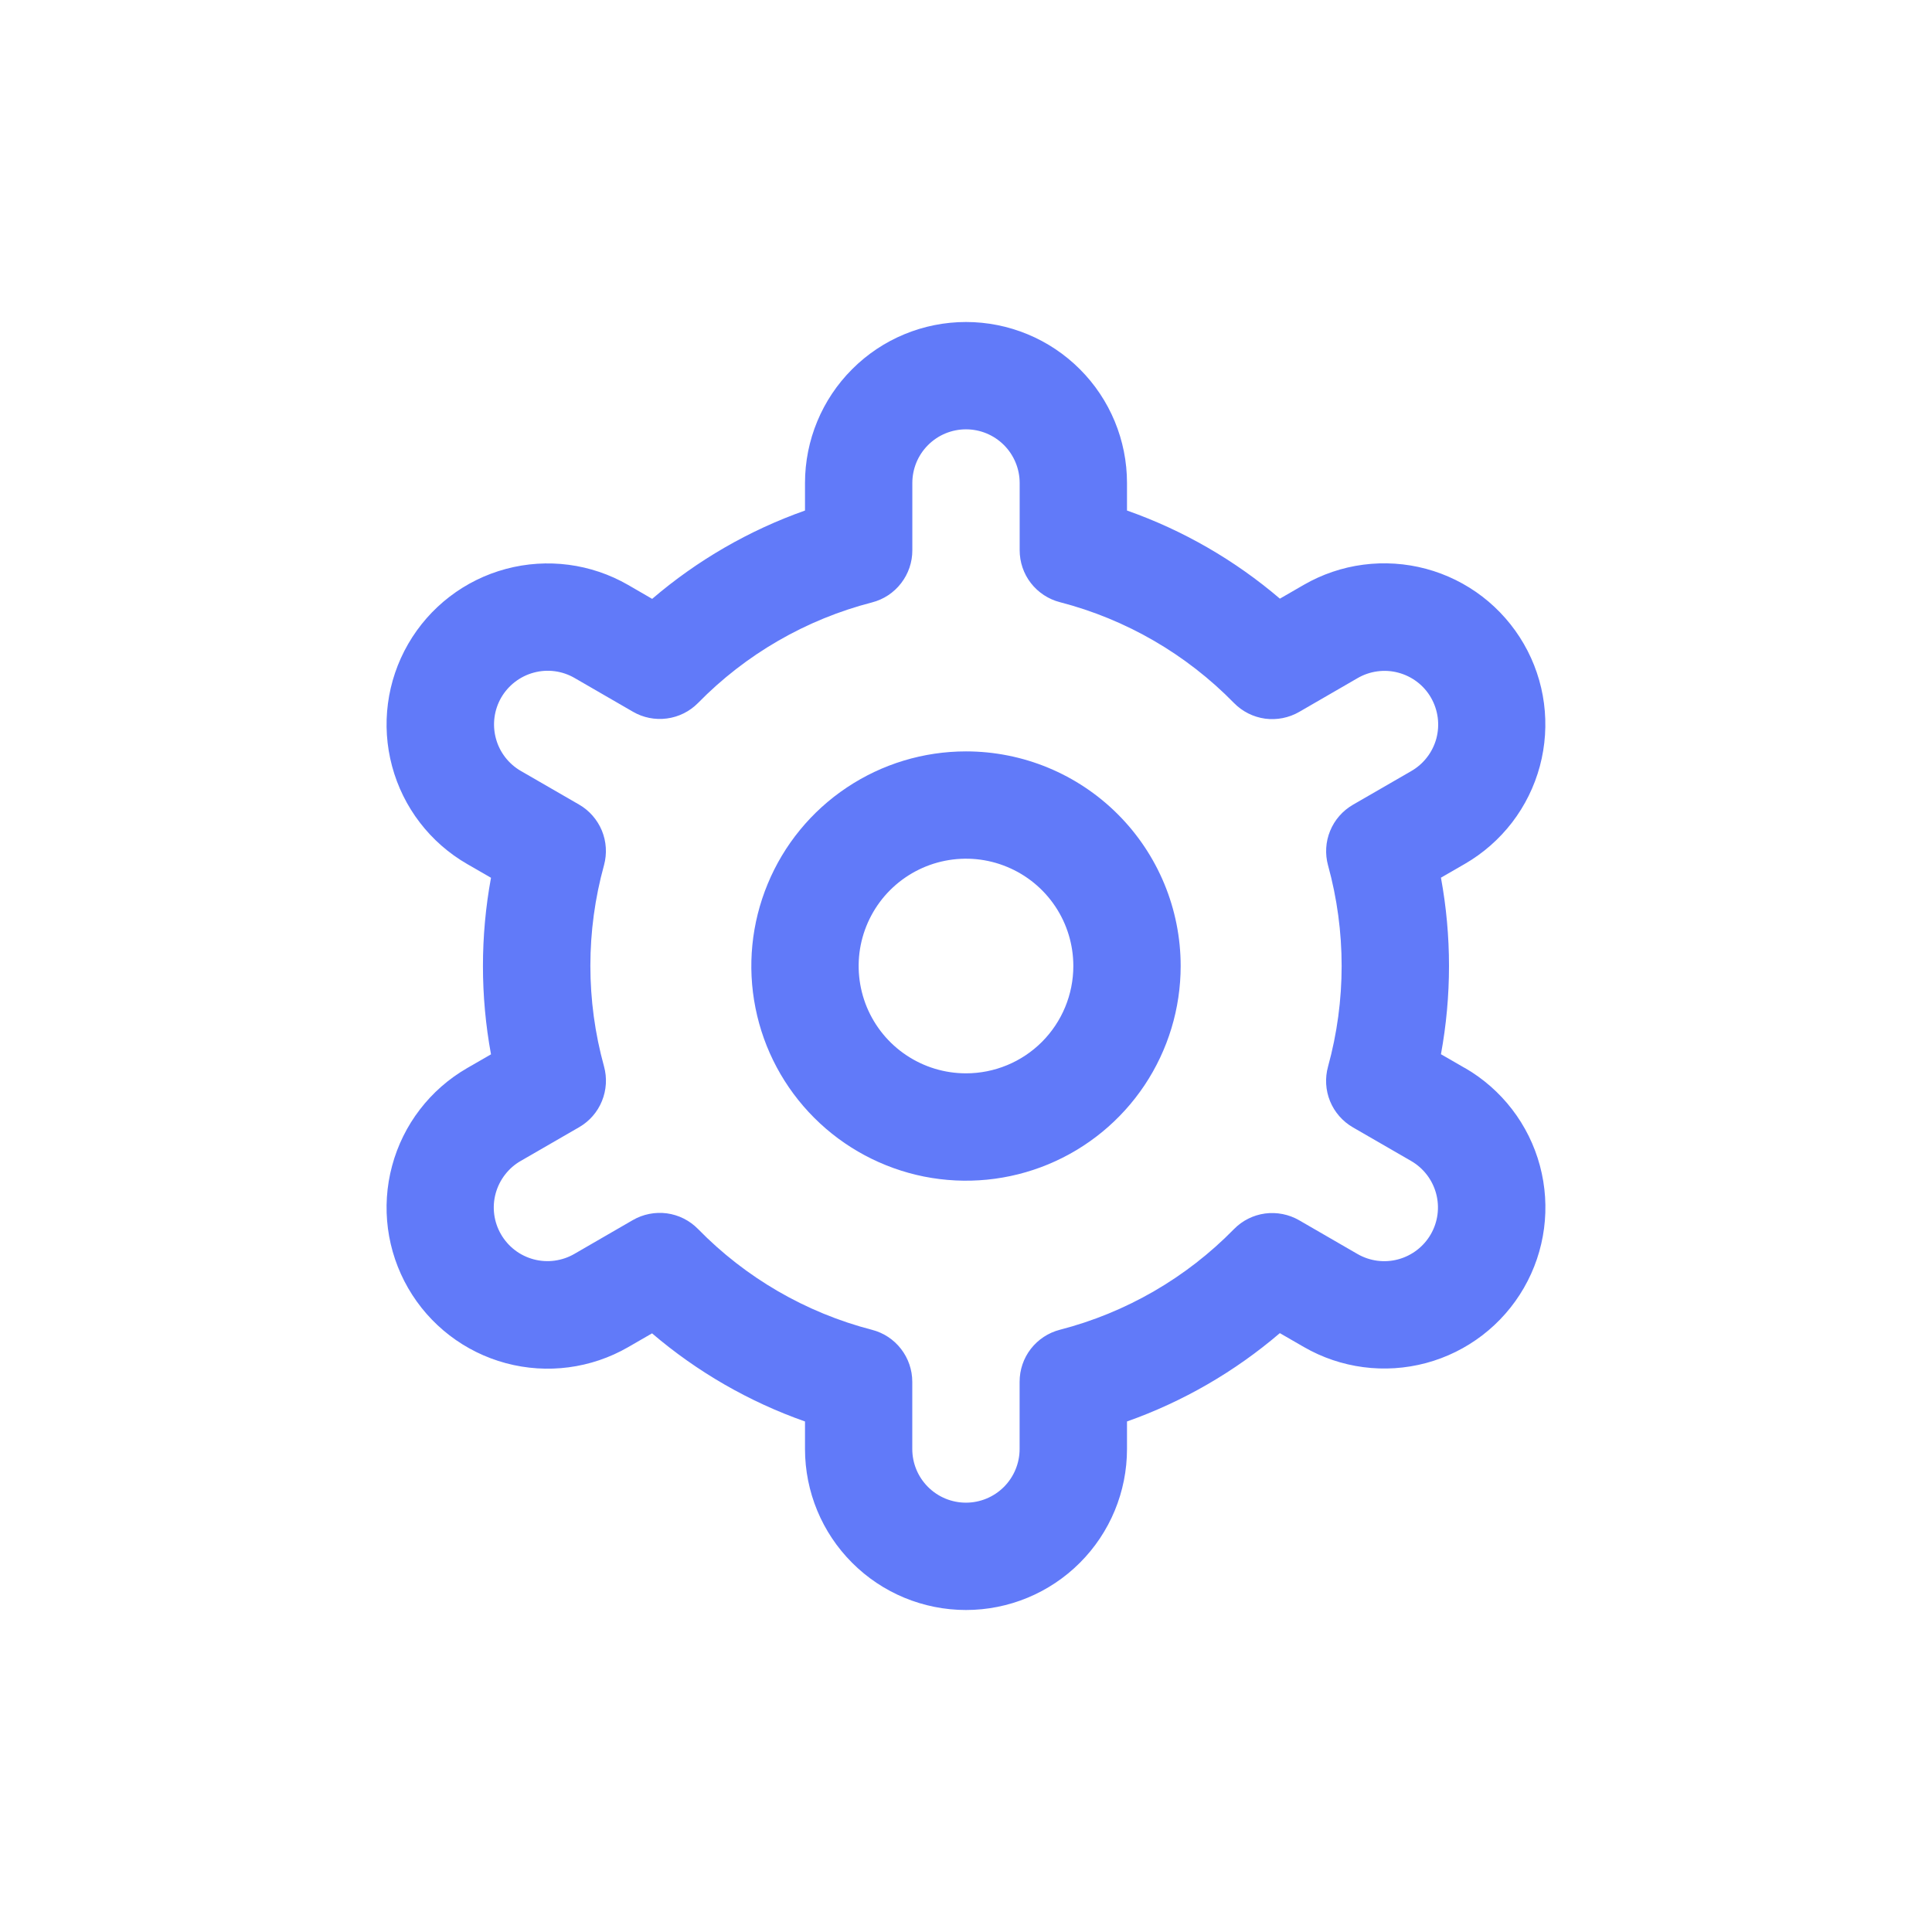 <svg width="36" height="36" viewBox="0 0 36 36" fill="none" xmlns="http://www.w3.org/2000/svg">
<g clip-path="url(#clip0_1951_3458)">
<path d="M18 14.001C17.209 14.001 16.436 14.235 15.778 14.675C15.12 15.114 14.607 15.739 14.305 16.47C14.002 17.201 13.922 18.005 14.077 18.781C14.231 19.557 14.612 20.27 15.172 20.829C15.731 21.388 16.444 21.769 17.22 21.924C17.996 22.078 18.8 21.999 19.531 21.696C20.262 21.393 20.886 20.881 21.326 20.223C21.765 19.565 22 18.792 22 18C22 16.94 21.579 15.922 20.828 15.172C20.078 14.422 19.061 14.001 18 14.001ZM18 20C17.604 20 17.218 19.883 16.889 19.663C16.56 19.444 16.304 19.131 16.152 18.766C16.001 18.4 15.961 17.998 16.038 17.61C16.116 17.222 16.306 16.866 16.586 16.586C16.866 16.307 17.222 16.116 17.61 16.039C17.998 15.962 18.4 16.001 18.765 16.153C19.131 16.304 19.443 16.56 19.663 16.889C19.883 17.218 20 17.605 20 18C20 18.531 19.789 19.04 19.414 19.415C19.039 19.79 18.53 20 18 20Z" fill="#617AF9"/>
<path d="M27.294 19.9L26.85 19.644C27.05 18.556 27.05 17.442 26.85 16.354L27.294 16.098C27.635 15.901 27.934 15.639 28.175 15.326C28.415 15.013 28.591 14.656 28.693 14.276C28.795 13.895 28.821 13.498 28.77 13.107C28.719 12.716 28.591 12.339 28.394 11.998C28.197 11.657 27.934 11.357 27.622 11.117C27.309 10.877 26.952 10.701 26.572 10.599C26.191 10.497 25.794 10.471 25.403 10.522C25.012 10.573 24.635 10.701 24.294 10.898L23.849 11.155C23.008 10.437 22.043 9.88 21 9.513V9C21 8.204 20.684 7.441 20.121 6.879C19.558 6.316 18.795 6 18 6C17.204 6 16.441 6.316 15.879 6.879C15.316 7.441 15 8.204 15 9V9.513C13.957 9.882 12.992 10.44 12.152 11.159L11.705 10.9C11.015 10.502 10.196 10.395 9.427 10.601C8.658 10.807 8.003 11.31 7.605 12C7.207 12.69 7.099 13.509 7.306 14.278C7.512 15.047 8.015 15.702 8.705 16.1L9.149 16.356C8.949 17.444 8.949 18.558 9.149 19.646L8.705 19.902C8.015 20.3 7.512 20.955 7.306 21.724C7.099 22.493 7.207 23.312 7.605 24.002C8.003 24.692 8.658 25.195 9.427 25.401C10.196 25.607 11.015 25.5 11.705 25.102L12.15 24.845C12.991 25.563 13.957 26.12 15 26.487V27C15 27.796 15.316 28.559 15.879 29.121C16.441 29.684 17.204 30 18 30C18.795 30 19.558 29.684 20.121 29.121C20.684 28.559 21 27.796 21 27V26.487C22.042 26.118 23.008 25.56 23.848 24.841L24.295 25.099C24.984 25.497 25.804 25.604 26.573 25.398C27.341 25.192 27.997 24.689 28.395 23.999C28.793 23.309 28.9 22.49 28.694 21.721C28.488 20.952 27.984 20.297 27.295 19.899L27.294 19.9ZM24.746 16.124C25.084 17.351 25.084 18.647 24.746 19.874C24.687 20.088 24.7 20.315 24.784 20.52C24.868 20.725 25.018 20.896 25.21 21.007L26.294 21.633C26.524 21.766 26.691 21.984 26.76 22.24C26.829 22.497 26.793 22.77 26.66 23C26.528 23.229 26.309 23.397 26.053 23.466C25.797 23.535 25.524 23.499 25.294 23.366L24.208 22.738C24.016 22.627 23.792 22.583 23.572 22.612C23.352 22.642 23.148 22.744 22.993 22.903C22.103 23.812 20.981 24.46 19.75 24.778C19.535 24.833 19.344 24.959 19.208 25.134C19.072 25.309 18.999 25.525 18.999 25.747V27C18.999 27.265 18.893 27.52 18.706 27.707C18.518 27.895 18.264 28 17.999 28C17.734 28 17.479 27.895 17.292 27.707C17.104 27.52 16.999 27.265 16.999 27V25.748C16.999 25.526 16.925 25.31 16.789 25.135C16.653 24.959 16.463 24.834 16.248 24.779C15.016 24.46 13.895 23.81 13.006 22.9C12.85 22.741 12.646 22.639 12.427 22.609C12.207 22.58 11.983 22.624 11.791 22.735L10.707 23.362C10.593 23.429 10.467 23.472 10.336 23.49C10.206 23.508 10.073 23.5 9.945 23.466C9.818 23.432 9.698 23.374 9.594 23.294C9.489 23.214 9.401 23.113 9.335 22.999C9.269 22.885 9.226 22.759 9.209 22.628C9.192 22.497 9.201 22.365 9.236 22.237C9.271 22.11 9.33 21.991 9.411 21.887C9.492 21.782 9.592 21.695 9.707 21.63L10.791 21.004C10.983 20.893 11.133 20.722 11.216 20.517C11.3 20.312 11.314 20.085 11.255 19.871C10.916 18.644 10.916 17.348 11.255 16.121C11.313 15.908 11.299 15.681 11.215 15.477C11.13 15.273 10.981 15.102 10.79 14.992L9.706 14.366C9.476 14.233 9.308 14.015 9.24 13.759C9.171 13.502 9.207 13.229 9.339 12.999C9.472 12.77 9.69 12.602 9.947 12.533C10.203 12.464 10.476 12.5 10.706 12.633L11.792 13.261C11.983 13.373 12.207 13.417 12.426 13.388C12.646 13.359 12.85 13.258 13.006 13.1C13.896 12.191 15.017 11.543 16.249 11.225C16.464 11.17 16.655 11.044 16.791 10.867C16.927 10.691 17.001 10.475 17 10.252V9C17 8.735 17.105 8.48 17.293 8.293C17.48 8.105 17.735 8 18 8C18.265 8 18.519 8.105 18.707 8.293C18.894 8.48 19 8.735 19 9V10.252C19 10.474 19.073 10.69 19.209 10.865C19.345 11.04 19.536 11.166 19.751 11.221C20.983 11.54 22.104 12.19 22.994 13.1C23.149 13.258 23.353 13.361 23.573 13.391C23.793 13.42 24.017 13.376 24.209 13.265L25.293 12.638C25.407 12.571 25.532 12.528 25.663 12.51C25.794 12.492 25.927 12.5 26.054 12.534C26.182 12.568 26.301 12.626 26.406 12.706C26.511 12.786 26.599 12.886 26.665 13.001C26.73 13.115 26.773 13.241 26.79 13.372C26.807 13.503 26.798 13.635 26.764 13.763C26.729 13.89 26.67 14.009 26.589 14.113C26.508 14.218 26.407 14.305 26.293 14.37L25.209 14.996C25.018 15.107 24.869 15.277 24.785 15.482C24.701 15.686 24.688 15.912 24.746 16.125V16.124Z" fill="#617AF9"/>
</g>
<defs>
<clipPath id="clip0_1951_3458">
<rect width="24" height="24" fill="white" transform="translate(6 6)"/>
</clipPath>
</defs>
</svg>
